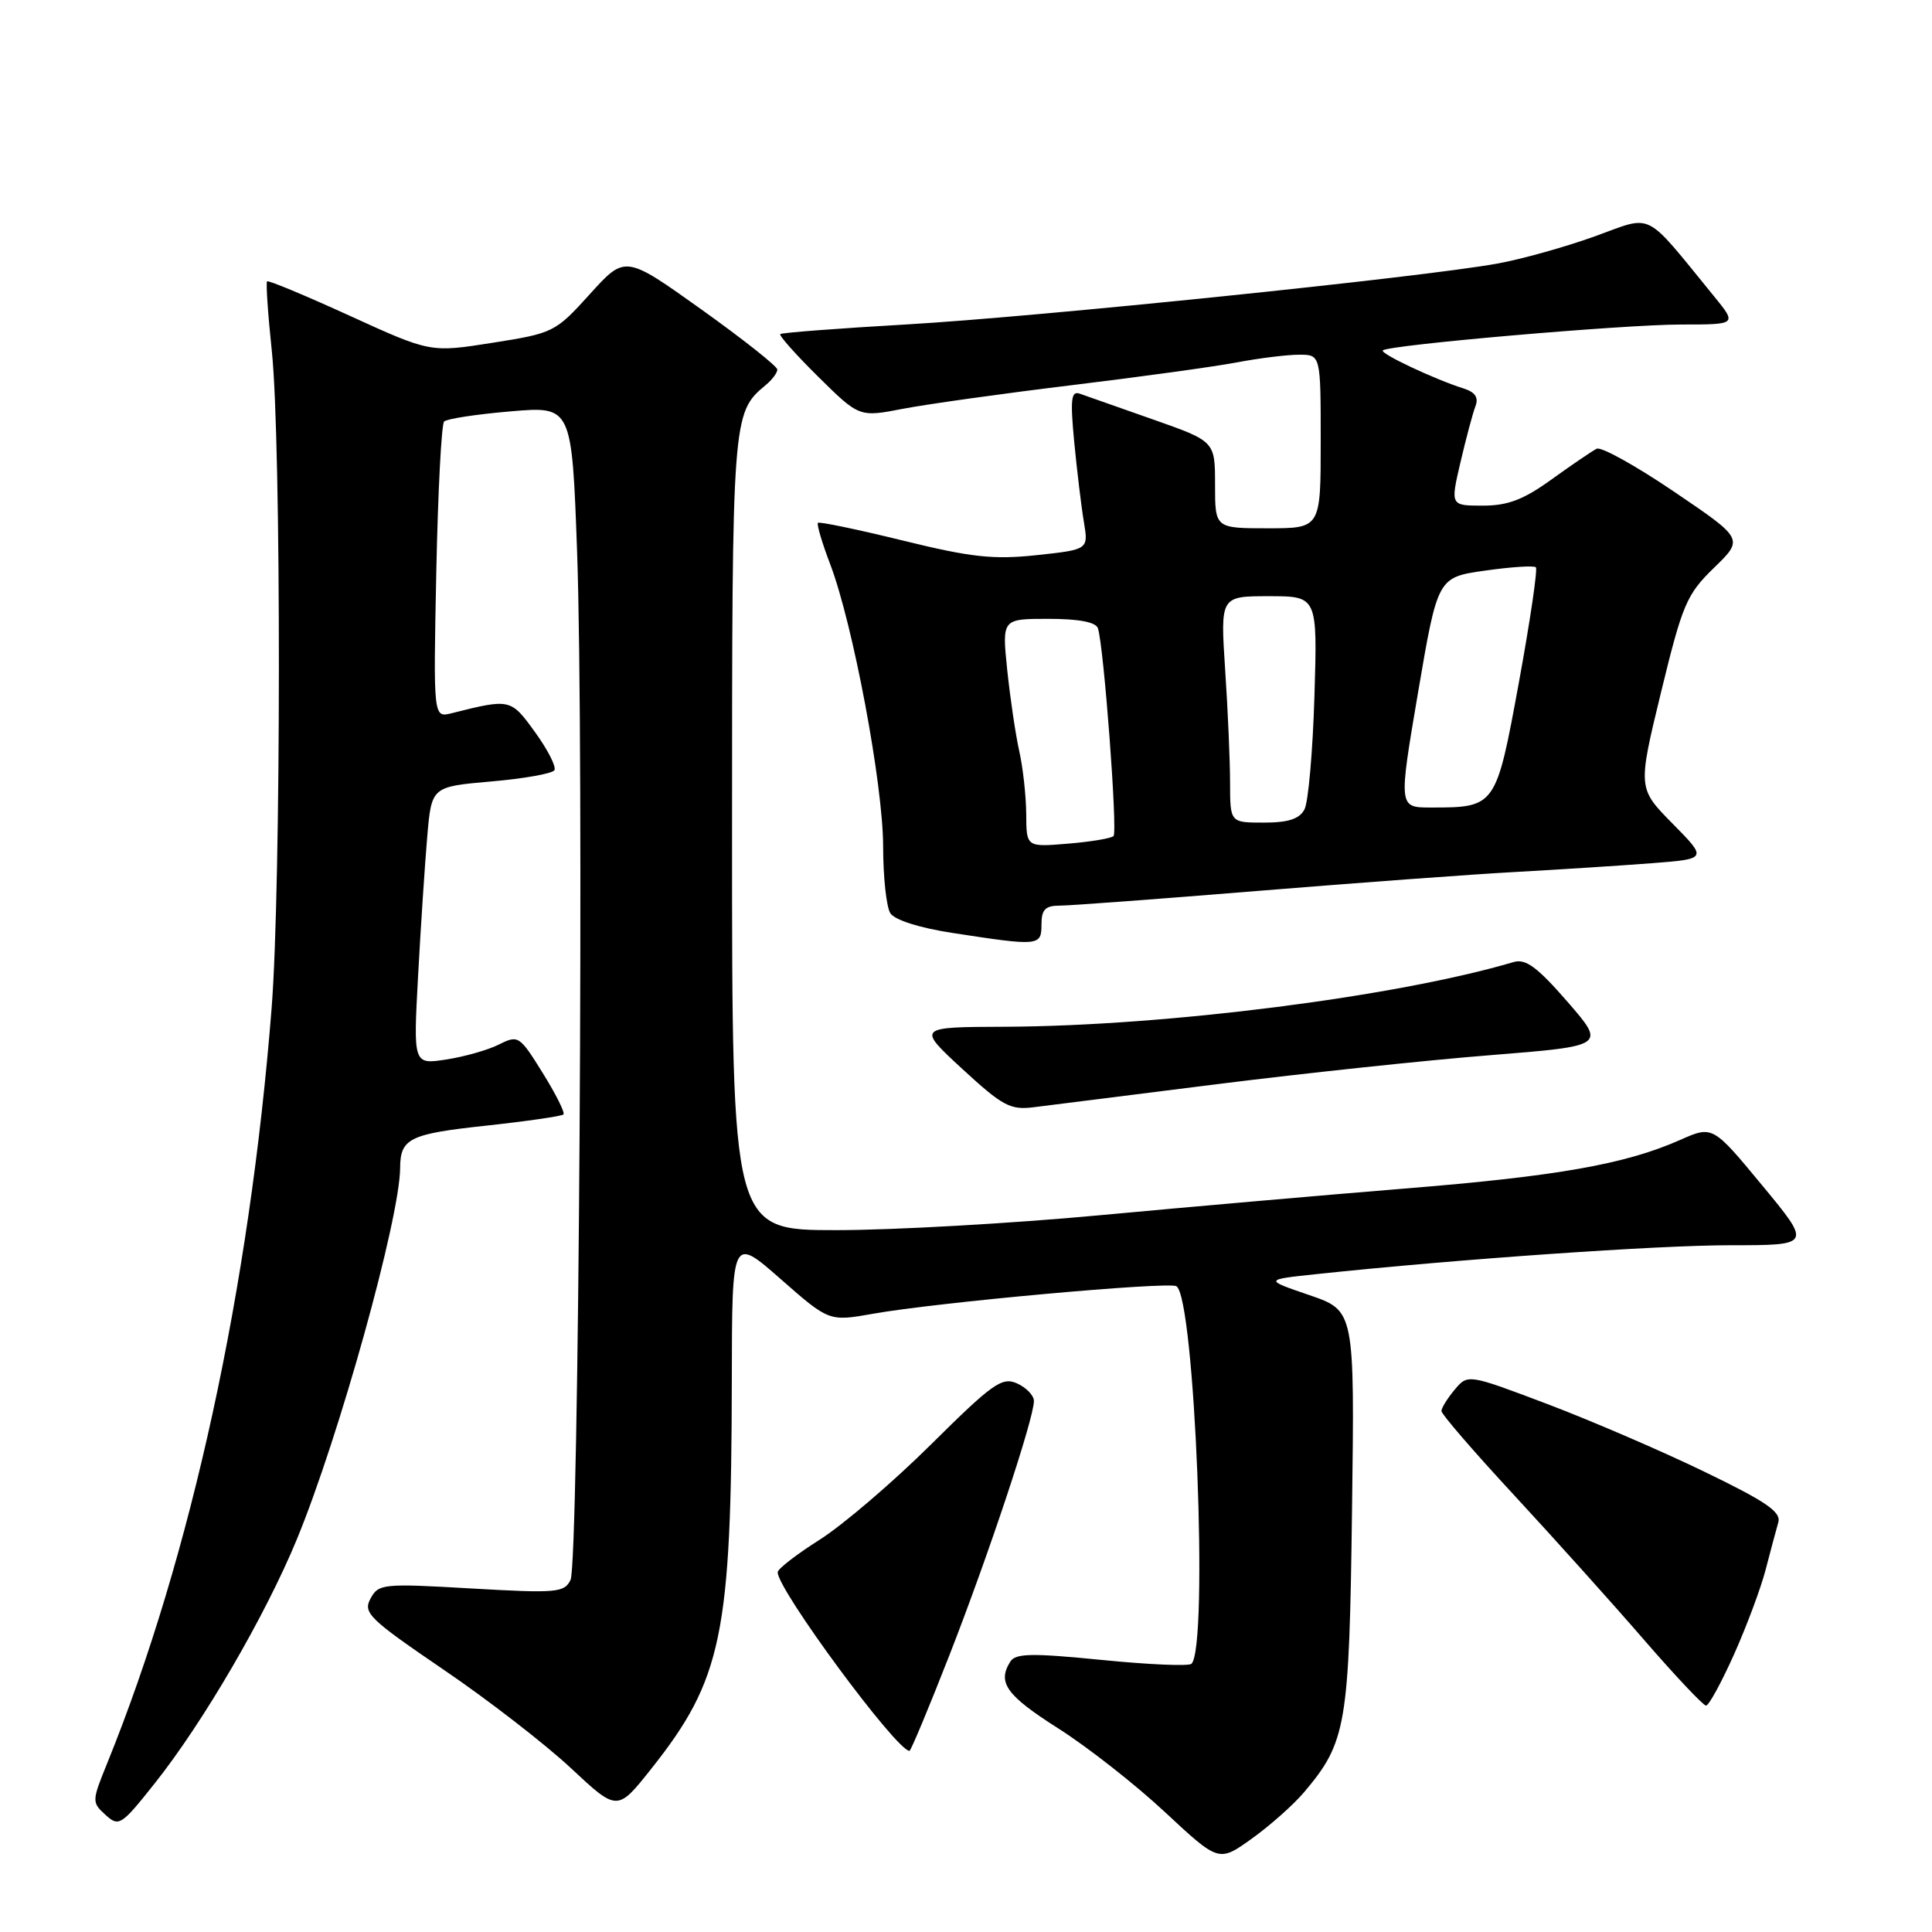 <?xml version="1.0" encoding="UTF-8" standalone="no"?>
<!DOCTYPE svg PUBLIC "-//W3C//DTD SVG 1.1//EN" "http://www.w3.org/Graphics/SVG/1.1/DTD/svg11.dtd" >
<svg xmlns="http://www.w3.org/2000/svg" xmlns:xlink="http://www.w3.org/1999/xlink" version="1.1" viewBox="0 0 256 256">
 <g >
 <path fill="currentColor"
d=" M 172.78 237.50 C 178.41 230.84 178.78 228.67 179.15 200.08 C 179.50 173.67 179.50 173.67 173.50 171.61 C 167.50 169.56 167.50 169.56 174.50 168.82 C 193.19 166.84 219.60 165.00 229.28 165.00 C 240.06 165.00 240.06 165.00 233.50 157.07 C 226.94 149.14 226.94 149.14 222.62 151.05 C 215.35 154.27 206.33 155.86 186.11 157.49 C 175.44 158.36 157.25 159.95 145.67 161.03 C 134.10 162.11 118.41 163.00 110.81 163.00 C 97.00 163.00 97.00 163.00 97.00 110.45 C 97.00 55.20 97.04 54.70 101.43 51.05 C 102.30 50.34 103.00 49.40 103.00 48.97 C 103.00 48.54 98.46 44.95 92.92 40.99 C 82.84 33.80 82.84 33.80 78.17 38.96 C 73.60 44.02 73.33 44.15 65.27 45.42 C 57.03 46.72 57.03 46.72 46.36 41.85 C 40.49 39.17 35.56 37.11 35.39 37.28 C 35.22 37.45 35.50 41.62 36.02 46.54 C 37.28 58.51 37.26 117.43 35.99 133.60 C 33.07 170.67 25.35 206.16 14.20 233.65 C 12.16 238.66 12.16 238.83 13.98 240.48 C 15.75 242.09 16.06 241.90 20.48 236.33 C 26.90 228.27 35.14 214.13 39.32 204.00 C 44.91 190.47 52.97 161.50 53.02 154.76 C 53.04 150.85 54.25 150.25 64.37 149.16 C 69.80 148.57 74.43 147.90 74.66 147.67 C 74.89 147.44 73.65 144.97 71.91 142.17 C 68.84 137.23 68.67 137.12 66.12 138.40 C 64.68 139.13 61.53 140.02 59.13 140.39 C 54.76 141.06 54.76 141.06 55.40 129.28 C 55.75 122.80 56.30 114.52 56.61 110.87 C 57.18 104.24 57.18 104.24 65.07 103.55 C 69.41 103.18 73.19 102.50 73.46 102.06 C 73.74 101.61 72.58 99.34 70.90 97.02 C 67.67 92.56 67.63 92.55 59.83 94.51 C 57.42 95.11 57.42 95.11 57.81 75.81 C 58.03 65.19 58.49 56.21 58.85 55.85 C 59.21 55.49 63.16 54.89 67.64 54.51 C 75.77 53.81 75.77 53.81 76.47 73.16 C 77.40 99.04 76.71 207.02 75.60 209.34 C 74.78 211.04 73.77 211.13 62.45 210.48 C 50.73 209.80 50.15 209.86 49.09 211.83 C 48.08 213.71 48.92 214.52 58.72 221.20 C 64.63 225.21 72.23 231.10 75.63 234.27 C 81.80 240.04 81.80 240.04 86.29 234.38 C 95.70 222.52 96.92 216.61 96.97 182.67 C 97.00 163.83 97.00 163.83 103.43 169.47 C 109.85 175.11 109.85 175.11 115.68 174.08 C 124.06 172.58 154.85 169.79 155.88 170.43 C 158.32 171.93 160.16 218.17 157.88 220.46 C 157.53 220.80 152.18 220.57 145.99 219.95 C 136.75 219.03 134.57 219.07 133.88 220.16 C 132.12 222.94 133.32 224.63 140.19 229.00 C 144.09 231.47 150.47 236.48 154.38 240.13 C 161.50 246.76 161.50 246.76 165.87 243.63 C 168.27 241.91 171.38 239.15 172.78 237.50 Z  M 125.83 219.25 C 130.99 206.04 137.00 187.97 137.00 185.64 C 137.00 184.91 135.99 183.86 134.77 183.31 C 132.77 182.42 131.54 183.29 123.35 191.41 C 118.31 196.41 111.68 202.07 108.64 204.00 C 105.59 205.93 103.07 207.87 103.05 208.32 C 102.92 210.49 118.79 232.00 120.51 232.00 C 120.69 232.00 123.09 226.26 125.83 219.25 Z  M 229.78 219.19 C 231.45 215.45 233.34 210.39 233.97 207.94 C 234.60 205.50 235.35 202.71 235.63 201.74 C 236.04 200.34 234.07 198.99 225.82 195.00 C 220.14 192.25 210.78 188.22 205.00 186.03 C 194.50 182.06 194.50 182.06 192.75 184.14 C 191.79 185.29 191.00 186.56 191.00 186.97 C 191.00 187.39 195.33 192.40 200.62 198.11 C 205.91 203.83 213.65 212.44 217.81 217.25 C 221.98 222.06 225.69 226.00 226.06 226.00 C 226.43 226.00 228.10 222.94 229.78 219.19 Z  M 161.41 143.64 C 172.91 142.20 189.17 140.47 197.55 139.81 C 212.78 138.59 212.78 138.59 207.69 132.73 C 203.69 128.13 202.15 127.00 200.55 127.48 C 185.00 132.08 154.44 135.96 133.19 136.05 C 121.50 136.09 121.50 136.09 127.50 141.63 C 132.86 146.57 133.88 147.11 137.00 146.71 C 138.93 146.46 149.91 145.08 161.41 143.64 Z  M 138.00 122.50 C 138.00 120.52 138.50 120.00 140.43 120.00 C 141.76 120.00 153.58 119.12 166.68 118.05 C 179.78 116.98 195.22 115.84 201.00 115.53 C 206.78 115.21 214.82 114.69 218.87 114.38 C 226.24 113.81 226.24 113.81 221.62 109.13 C 217.01 104.45 217.01 104.45 220.09 91.75 C 222.94 80.04 223.48 78.77 227.11 75.24 C 231.06 71.41 231.06 71.41 221.85 65.17 C 216.78 61.73 212.16 59.16 211.57 59.46 C 210.98 59.75 208.31 61.57 205.64 63.49 C 201.88 66.21 199.81 67.00 196.48 67.00 C 192.18 67.00 192.18 67.00 193.52 61.25 C 194.26 58.09 195.15 54.75 195.50 53.84 C 195.95 52.69 195.48 51.97 193.98 51.49 C 190.08 50.26 182.83 46.84 183.23 46.43 C 183.95 45.71 215.16 43.00 222.74 43.00 C 230.17 43.00 230.17 43.00 227.11 39.25 C 217.70 27.73 219.19 28.48 211.31 31.32 C 207.43 32.72 201.61 34.35 198.38 34.93 C 188.33 36.75 137.33 42.00 120.12 42.99 C 111.11 43.51 103.58 44.08 103.39 44.27 C 103.20 44.46 105.48 47.02 108.45 49.95 C 113.86 55.29 113.86 55.29 119.68 54.16 C 122.88 53.55 132.93 52.14 142.00 51.04 C 151.08 49.94 160.93 48.58 163.89 48.02 C 166.85 47.46 170.56 47.00 172.14 47.00 C 175.00 47.00 175.00 47.00 175.00 58.50 C 175.00 70.00 175.00 70.00 168.00 70.00 C 161.00 70.00 161.00 70.00 161.00 64.23 C 161.00 58.47 161.00 58.47 152.75 55.57 C 148.21 53.98 143.87 52.45 143.09 52.17 C 141.93 51.75 141.80 52.87 142.34 58.58 C 142.71 62.39 143.28 67.15 143.62 69.16 C 144.23 72.82 144.23 72.82 137.37 73.56 C 131.62 74.17 128.72 73.86 119.61 71.62 C 113.62 70.15 108.57 69.10 108.38 69.28 C 108.20 69.47 108.93 71.95 110.02 74.80 C 113.03 82.74 117.00 103.88 117.02 112.13 C 117.02 116.18 117.45 120.17 117.97 121.00 C 118.54 121.90 121.82 122.95 126.21 123.62 C 137.70 125.39 138.00 125.36 138.00 122.50 Z  M 135.98 107.87 C 135.96 105.47 135.55 101.70 135.05 99.50 C 134.56 97.30 133.85 92.46 133.46 88.75 C 132.77 82.00 132.77 82.00 138.91 82.00 C 142.94 82.00 145.21 82.43 145.48 83.25 C 146.26 85.58 148.11 110.22 147.55 110.78 C 147.25 111.09 144.52 111.54 141.50 111.79 C 136.00 112.25 136.00 112.25 135.98 107.87 Z  M 162.99 103.75 C 162.99 100.86 162.70 94.11 162.34 88.75 C 161.70 79.00 161.70 79.00 168.14 79.00 C 174.57 79.00 174.57 79.00 174.17 92.25 C 173.95 99.54 173.36 106.29 172.85 107.25 C 172.18 108.52 170.70 109.00 167.46 109.00 C 163.00 109.00 163.00 109.00 162.99 103.75 Z  M 187.90 91.75 C 190.50 76.50 190.50 76.50 196.77 75.61 C 200.22 75.12 203.25 74.92 203.51 75.17 C 203.76 75.43 202.75 82.29 201.26 90.43 C 198.23 106.95 198.20 107.00 189.59 107.00 C 185.31 107.00 185.31 107.00 187.90 91.75 Z "/>
</g>
</svg>